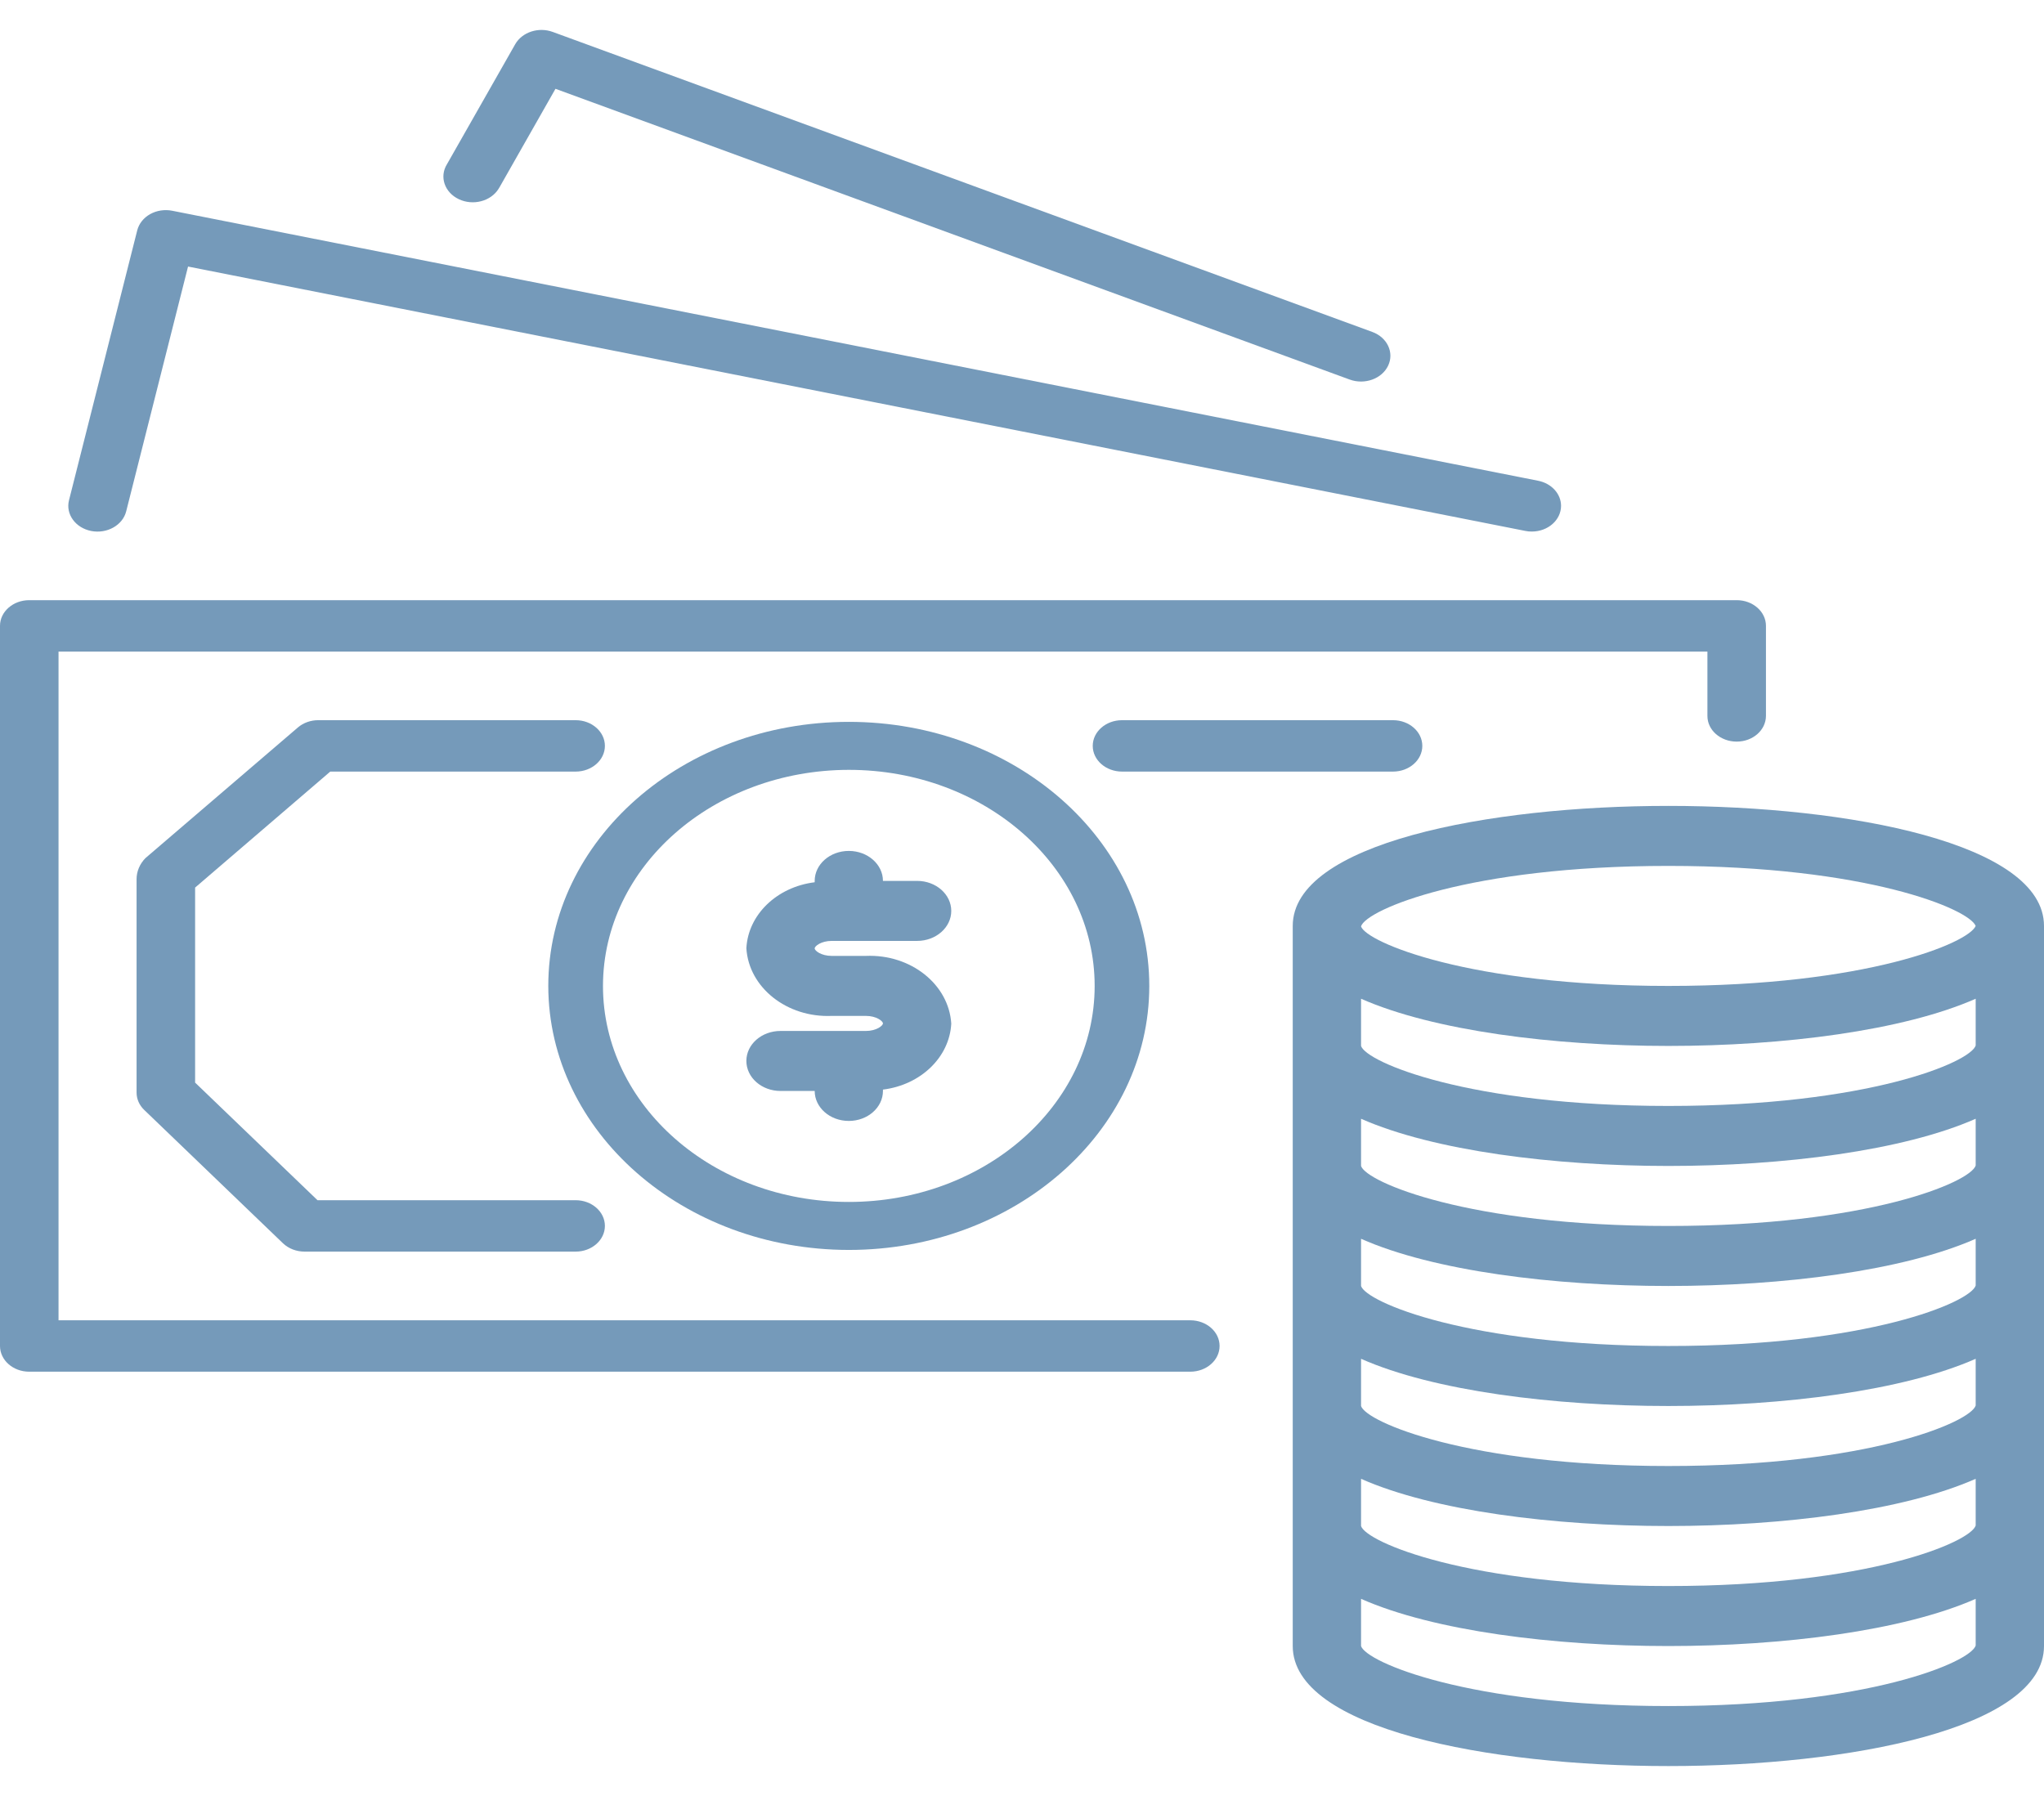 <svg width="33" height="29" viewBox="0 0 33 29" fill="none" xmlns="http://www.w3.org/2000/svg">
<g clip-path="url(#clip0)">
<path d="M28.039 9.691C28.039 9.691 28.038 9.691 28.038 9.691H0.472C0.212 9.691 0 9.876 2.69768e-07 10.105C2.69768e-07 10.105 2.69768e-07 10.106 2.69768e-07 10.106V21.734C-0 21.963 0.211 22.149 0.471 22.149C0.472 22.149 0.472 22.149 0.472 22.149H19.217C19.478 22.149 19.69 21.963 19.69 21.734C19.69 21.504 19.478 21.319 19.217 21.319H0.945V10.521H27.566V11.559C27.565 11.789 27.776 11.974 28.037 11.975C28.037 11.975 28.038 11.975 28.038 11.975C28.299 11.975 28.51 11.79 28.511 11.56C28.511 11.56 28.511 11.56 28.511 11.559V10.106C28.511 9.877 28.3 9.691 28.039 9.691Z" fill="#759ABA"/>
<path d="M24.834 7.763L2.781 3.403C2.659 3.379 2.531 3.398 2.425 3.457C2.319 3.516 2.244 3.61 2.216 3.718L1.114 8.078C1.057 8.302 1.218 8.524 1.473 8.574C1.727 8.623 1.98 8.482 2.037 8.258L3.036 4.304L24.627 8.573C24.661 8.58 24.696 8.584 24.731 8.583C24.992 8.583 25.203 8.397 25.203 8.167C25.202 7.973 25.049 7.806 24.834 7.763Z" fill="#759ABA"/>
<path d="M22.156 5.36L8.925 0.516C8.695 0.431 8.43 0.518 8.318 0.714L7.216 2.652C7.091 2.854 7.177 3.107 7.407 3.216C7.637 3.326 7.925 3.25 8.05 3.048C8.055 3.04 8.059 3.032 8.064 3.024V3.025L8.968 1.434L21.791 6.129C22.033 6.217 22.31 6.117 22.411 5.905C22.512 5.693 22.398 5.449 22.156 5.36Z" fill="#759ABA"/>
<path d="M22.49 11.629H18.115C17.854 11.629 17.642 11.815 17.642 12.044C17.642 12.273 17.854 12.459 18.115 12.459H22.49C22.751 12.459 22.963 12.273 22.963 12.044C22.963 11.815 22.751 11.629 22.49 11.629Z" fill="#759ABA"/>
<path d="M13.704 11.656C11.024 11.656 8.852 13.565 8.852 15.92C8.855 18.273 11.026 20.181 13.704 20.183C16.383 20.183 18.555 18.274 18.555 15.92C18.555 13.565 16.383 11.656 13.704 11.656ZM13.704 19.408C11.512 19.408 9.735 17.846 9.735 15.92C9.737 13.994 11.513 12.434 13.704 12.431C15.896 12.431 17.673 13.993 17.673 15.92C17.673 17.846 15.896 19.408 13.704 19.408Z" fill="#759ABA"/>
<path d="M26.936 13.013C24.014 13.013 20.871 13.62 20.871 14.951V26.579C20.871 27.91 24.014 28.517 26.936 28.517C29.858 28.517 33 27.91 33 26.579V14.951C33 13.62 29.858 13.013 26.936 13.013ZM31.897 26.571C31.814 26.84 30.161 27.548 26.936 27.548C23.71 27.548 22.057 26.84 21.974 26.579V25.817C23.147 26.336 25.085 26.579 26.936 26.579C28.786 26.579 30.725 26.334 31.897 25.817V26.571ZM31.897 24.633C31.814 24.902 30.161 25.61 26.936 25.61C23.71 25.61 22.057 24.902 21.974 24.641V23.879C23.147 24.398 25.085 24.641 26.936 24.641C28.786 24.641 30.725 24.396 31.897 23.879V24.633ZM31.897 22.695C31.814 22.964 30.161 23.672 26.936 23.672C23.71 23.672 22.057 22.964 21.974 22.703V21.941C23.147 22.46 25.085 22.703 26.936 22.703C28.786 22.703 30.725 22.458 31.897 21.941V22.695ZM31.897 20.758C31.814 21.026 30.161 21.734 26.936 21.734C23.71 21.734 22.057 21.026 21.974 20.765V20.003C23.147 20.523 25.085 20.765 26.936 20.765C28.786 20.765 30.725 20.52 31.897 20.003V20.758ZM31.897 18.82C31.814 19.088 30.161 19.796 26.936 19.796C23.71 19.796 22.057 19.088 21.974 18.827V18.065C23.147 18.582 25.085 18.827 26.936 18.827C28.786 18.827 30.725 18.582 31.897 18.065V18.82ZM31.897 16.882C31.814 17.151 30.161 17.858 26.936 17.858C23.71 17.858 22.057 17.151 21.974 16.889V16.127C23.147 16.644 25.085 16.889 26.936 16.889C28.786 16.889 30.725 16.644 31.897 16.127V16.882ZM26.936 15.92C23.715 15.92 22.062 15.214 21.974 14.96V14.957C22.062 14.687 23.715 13.982 26.936 13.982C30.133 13.982 31.787 14.677 31.897 14.951C31.787 15.225 30.133 15.92 26.936 15.92Z" fill="#759ABA"/>
<path d="M9.294 19.38H5.126L3.15 17.481V14.332L5.332 12.459H9.294C9.554 12.459 9.766 12.273 9.766 12.044C9.766 11.815 9.554 11.629 9.294 11.629H5.14C5.017 11.628 4.898 11.671 4.81 11.746L2.347 13.857C2.255 13.952 2.205 14.072 2.205 14.196V17.642C2.205 17.746 2.249 17.846 2.328 17.922L4.568 20.075C4.658 20.161 4.784 20.21 4.917 20.21H9.294C9.554 20.21 9.766 20.024 9.766 19.795C9.766 19.566 9.554 19.38 9.294 19.38Z" fill="#759ABA"/>
<path d="M13.98 15.435H13.428C13.257 15.435 13.153 15.351 13.153 15.314C13.153 15.277 13.257 15.193 13.428 15.193H14.807C15.111 15.193 15.358 14.976 15.358 14.709C15.358 14.441 15.111 14.224 14.807 14.224H14.255C14.255 13.957 14.008 13.74 13.704 13.74C13.399 13.74 13.153 13.957 13.153 14.224V14.246C12.541 14.322 12.078 14.77 12.05 15.312C12.089 15.947 12.705 16.435 13.428 16.404H13.98C14.151 16.404 14.255 16.489 14.255 16.525C14.255 16.562 14.151 16.647 13.98 16.647H12.601C12.297 16.647 12.05 16.863 12.05 17.131C12.05 17.399 12.297 17.616 12.601 17.616H13.153C13.153 17.883 13.399 18.1 13.704 18.1C14.008 18.1 14.255 17.883 14.255 17.616V17.594C14.867 17.518 15.33 17.07 15.358 16.528C15.318 15.893 14.703 15.405 13.98 15.435Z" fill="#759ABA"/>
</g>
<defs>
<clipPath id="clip0">
<rect width="33" height="29" fill="white"/>
</clipPath>
</defs>
</svg>
